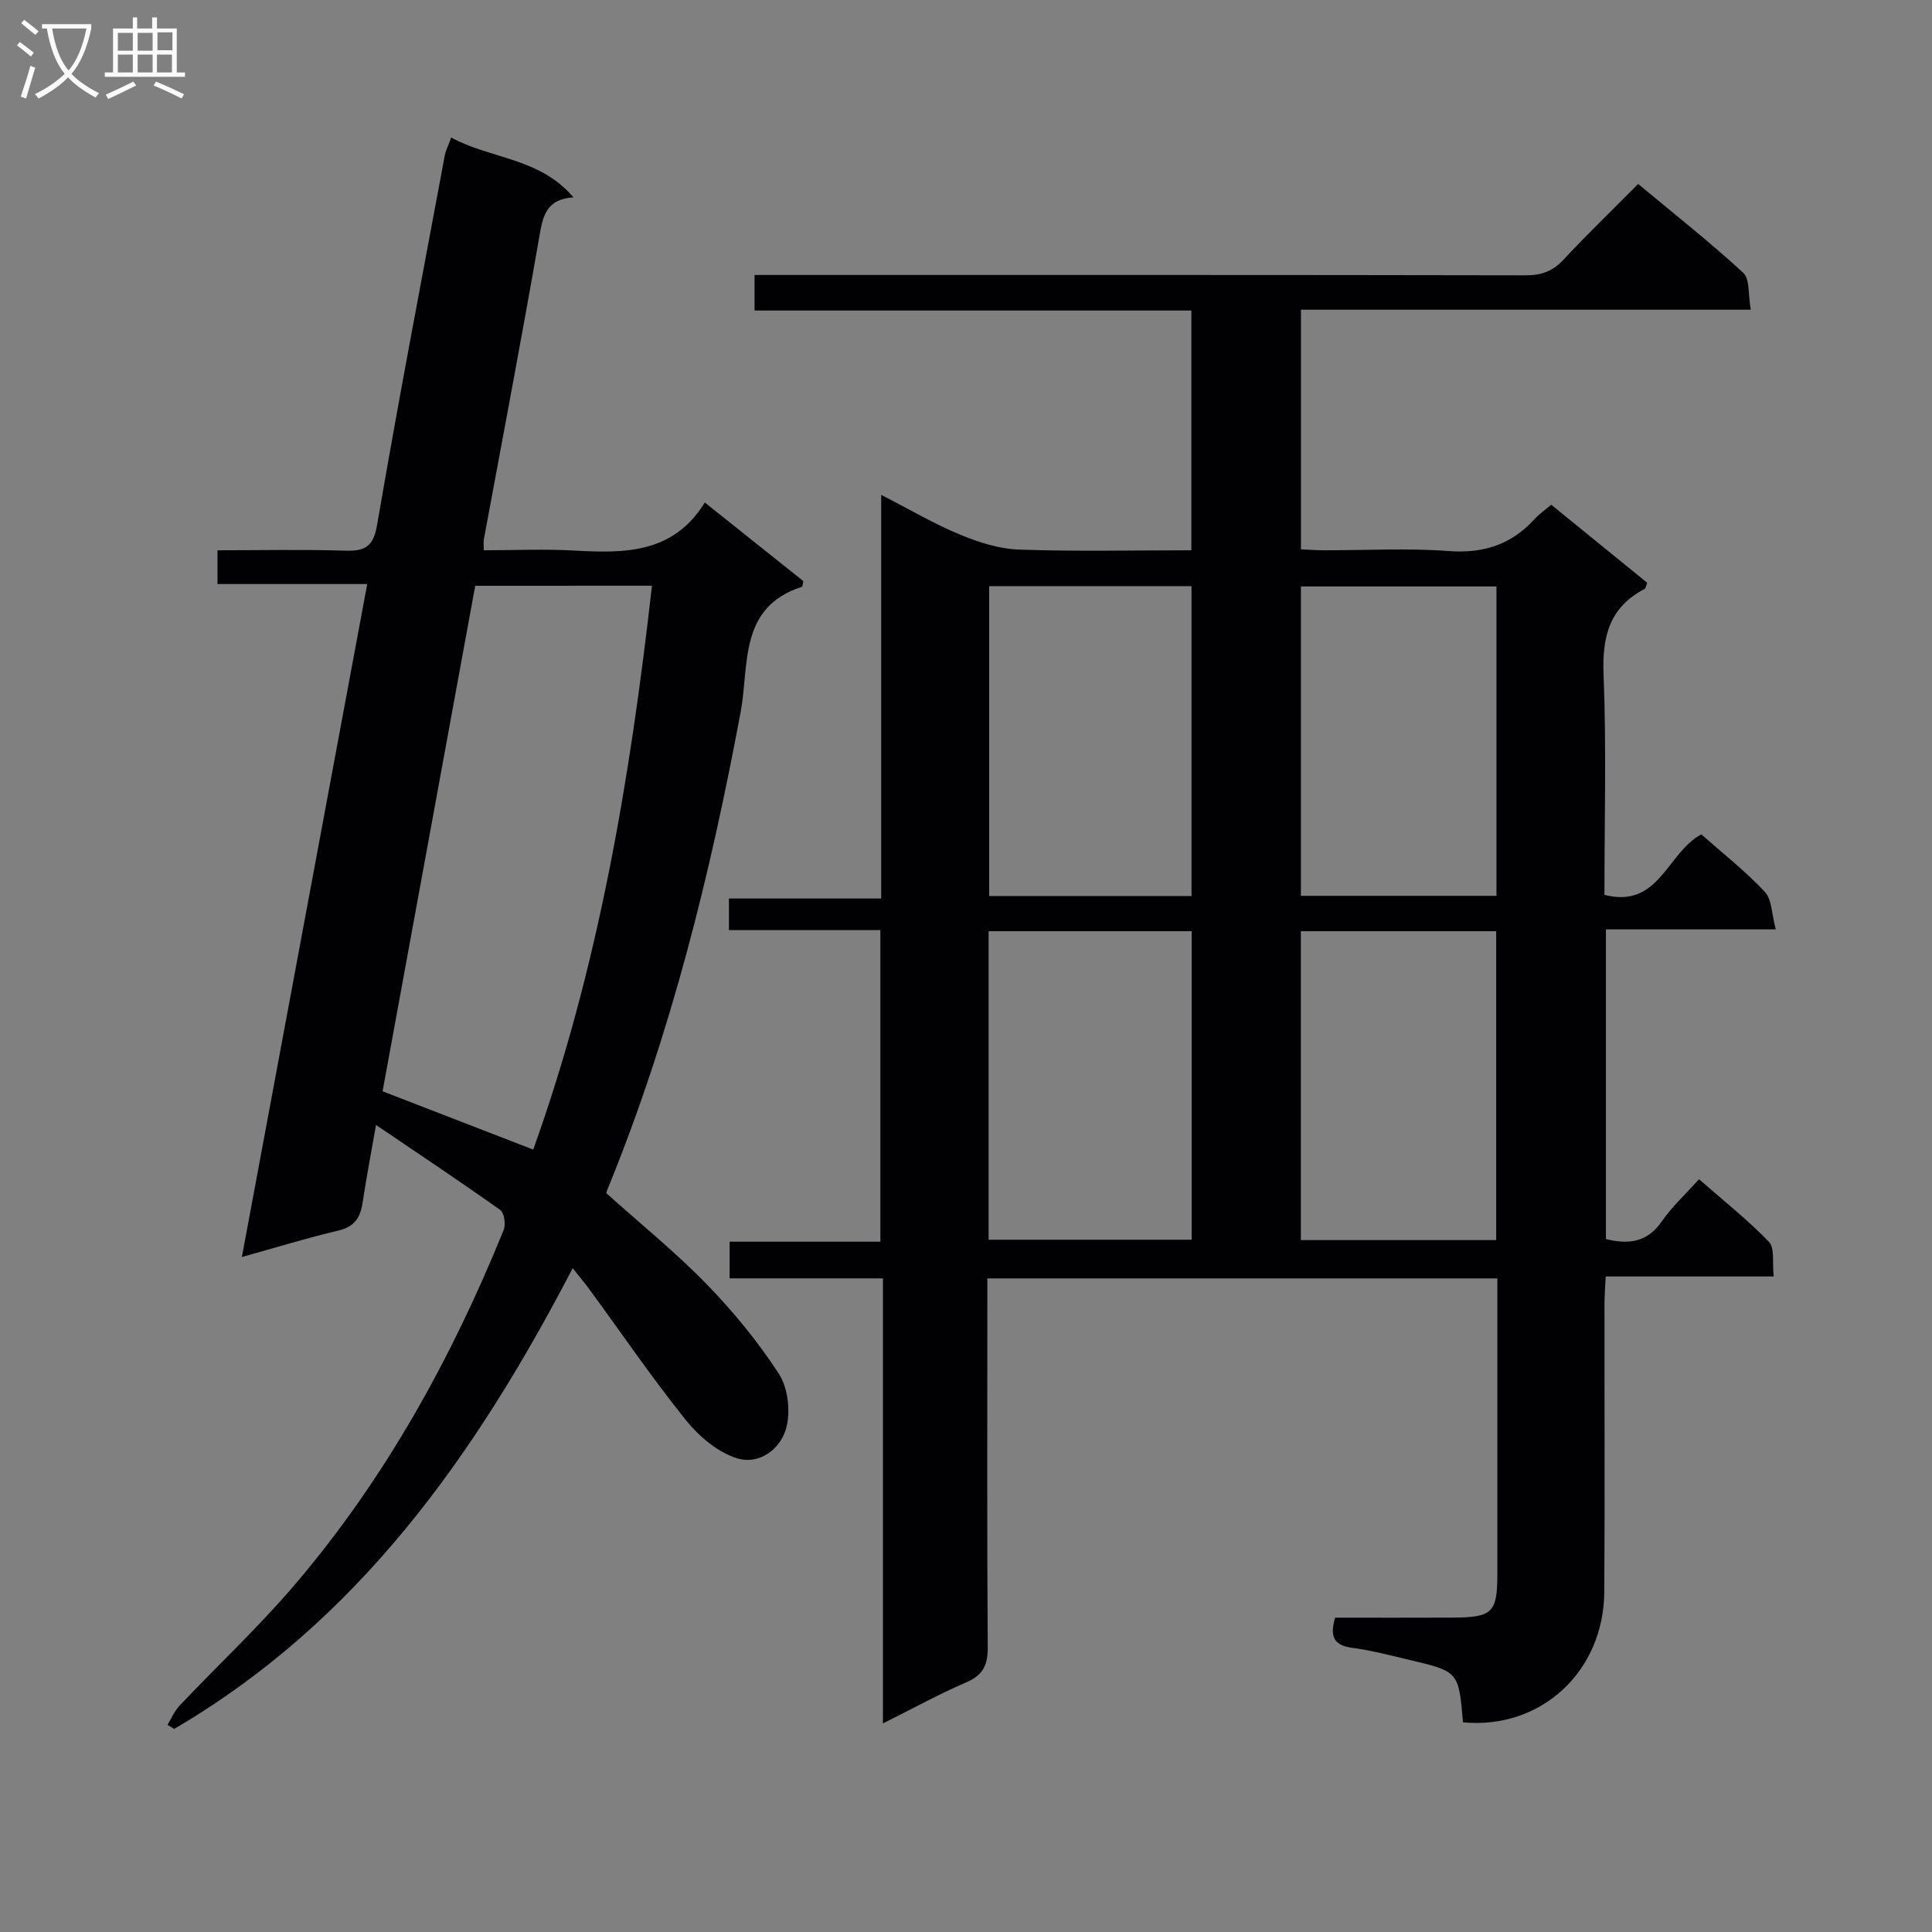 <svg enable-background="new 0 0 400 400" viewBox="0 0 400 400" xmlns="http://www.w3.org/2000/svg"><rect x="0" y="0" width="400" height="400" fill="#808080" stroke="none"/><path d="m302.89 356.59c-.88-10.51-.88-10.53-11.22-12.96-3.88-.91-7.75-1.95-11.69-2.46-3.85-.5-4.71-2.38-3.55-6.25 8 0 16.14.03 24.27-.01 8.33-.04 9.31-1.01 9.31-9.08.01-18.67 0-37.33 0-56 0-1.62 0-3.25 0-5.15-35.24 0-70.01 0-105.59 0v5.92c0 23.5-.08 47 .08 70.5.02 3.67-1 5.73-4.46 7.22-5.59 2.4-10.94 5.35-17.24 8.5 0-31.14 0-61.35 0-92.15-10.82 0-21.06 0-31.74 0 0-2.77 0-4.96 0-7.59h31.21c0-21.53 0-42.64 0-64.51-10.34 0-20.71 0-31.35 0 0-2.52 0-4.28 0-6.54h31.52c0-27.87 0-55.24 0-83.57 6.06 3.1 11.05 6.05 16.35 8.24 3.86 1.6 8.12 2.95 12.24 3.09 11.77.41 23.57.14 35.63.14 0-16.74 0-32.97 0-49.64-30.21 0-60.14 0-90.44 0 0-2.5 0-4.57 0-7.36h5.67c51.33 0 102.67-.03 154 .07 3.25.01 5.59-.85 7.82-3.24 4.87-5.23 10.02-10.19 15.45-15.67 7.41 6.16 14.82 12.01 21.75 18.38 1.41 1.29 1 4.57 1.57 7.65-31.42 0-62.14 0-93.13 0v49.61c1.49.07 3.08.19 4.66.2 8.67.02 17.37-.48 25.99.16 7.23.53 12.96-1.38 17.75-6.66.88-.97 1.99-1.72 3.42-2.93 6.69 5.44 13.33 10.84 19.88 16.17-.29.71-.33 1.15-.54 1.26-7.3 3.79-8.82 9.86-8.51 17.74.61 15.11.18 30.27.18 45.6 11.36 2.93 12.95-8.77 20.06-12.52 4.33 3.83 9.05 7.54 13.12 11.86 1.5 1.59 1.44 4.65 2.3 7.81-12.38 0-23.63 0-35.17 0v64.11c4.65 1.16 8.54.74 11.6-3.7 2.06-2.98 4.8-5.49 7.67-8.69 4.97 4.36 10.03 8.37 14.48 12.97 1.24 1.28.66 4.31.99 7.17-11.78 0-23.03 0-34.79 0-.1 2.31-.25 4.06-.25 5.81-.02 19.83.09 39.67-.04 59.5-.12 16.5-13.12 28.53-29.26 27zm-56.2-235.22c-14.16 0-28.03 0-41.89 0v64.14h41.89c0-21.43 0-42.55 0-64.14zm-42.01 135.3h42.04c0-21.42 0-42.51 0-63.87-14.09 0-27.96 0-42.04 0zm105.15-135.25c-13.44 0-26.91 0-40.49 0v64.05h40.49c0-21.44 0-42.54 0-64.05zm-.06 135.33c0-21.55 0-42.66 0-63.95-13.62 0-27.01 0-40.44 0v63.95z" fill="#010104"/><path d="m76.03 120.92c-10.62 0-20.71 0-31 0 0-2.43 0-4.37 0-6.99 8.85 0 17.63-.19 26.39.08 4.17.13 5.88-.78 6.67-5.42 4.37-25.51 9.25-50.92 13.99-76.36.21-1.1.75-2.14 1.33-3.76 8.21 4.48 18.35 4.15 25.31 12.39-5.7.38-6.34 3.95-7.07 8.19-3.63 20.92-7.62 41.78-11.48 62.66-.09.48-.01.99-.01 2.22 6.33 0 12.59-.29 18.81.06 10.38.58 20.44.63 26.95-9.95 7.3 5.82 13.89 11.08 20.4 16.27-.14.59-.14 1.13-.3 1.18-13.16 4.24-10.87 16.24-12.67 25.88-6.28 33.67-14.47 66.77-27.45 98.56-.19.46-.34.93-.39 1.09 7.02 6.3 14.28 12.17 20.74 18.8 5.54 5.69 10.67 11.95 15 18.6 1.88 2.89 2.44 7.68 1.57 11.08-1.17 4.57-5.67 7.9-10.36 6.38-3.98-1.28-7.82-4.57-10.52-7.94-6.95-8.67-13.23-17.87-19.8-26.85-.98-1.34-2.05-2.61-3.57-4.53-20.27 38.98-44.56 73.19-82.5 95.39-.46-.28-.93-.56-1.39-.84.82-1.34 1.44-2.87 2.5-3.98 8-8.45 16.54-16.43 24.06-25.28 18.58-21.85 32.28-46.69 43.04-73.19.46-1.14.13-3.54-.7-4.14-8.22-5.85-16.62-11.43-25.73-17.61-1.06 6.04-2.02 11.03-2.77 16.05-.46 3.06-1.62 5.01-4.97 5.8-6.54 1.54-12.98 3.53-20.03 5.49 8.67-46.57 17.23-92.5 25.95-139.33zm22.36.36c-6.46 35.23-12.84 70.07-19.18 104.66 10.62 4.11 20.88 8.08 31.19 12.07 13.54-37.75 20.08-76.85 24.58-116.74-12.33.01-24.24.01-36.59.01z" fill="#010104"/><g fill="#fbfafa"><path d="m6.4 11.7c-1-.8-1.9-1.6-2.9-2.3l.6-.7c.9.7 1.9 1.4 2.9 2.2zm-2.1 8.3c.7-2.1 1.4-4.2 2-6.4.2.1.6.3 1 .4-.7 2.3-1.3 4.4-1.9 6.4zm3-12.8c-1.1-.9-2.1-1.7-2.9-2.4l.6-.7c1 .8 2 1.5 3 2.4zm1.4-1.3v-.9h10.2v.9c-.9 4.2-2.3 7.3-4.1 9.4 1.3 1.4 3.2 2.7 5.7 4-.2.2-.4.5-.7.9-2.5-1.4-4.4-2.7-5.7-4.2-1.4 1.5-3.5 3-6.1 4.4 0 0 0 0-.1-.1-.3-.4-.5-.7-.7-.8 2.7-1.3 4.7-2.8 6.2-4.2-1.8-2.2-3-5.3-3.7-9.4zm9.2 0h-7.1c.6 3.8 1.7 6.7 3.4 8.7 1.7-2 2.9-4.8 3.7-8.7z"/><path d="m31.6 3.6h.9v2.3h4.1v9.1h1.7v.9h-16.6v-.9h1.7v-9.1h4.1v-2.3h.9v2.3h3.1v-2.3zm-4 13.3.6.8c-1.9.9-3.8 1.9-5.8 2.8-.2-.3-.3-.6-.5-.9 2-.9 3.9-1.8 5.7-2.7zm-3.2-10.1v3.7h3.1v-3.7zm0 4.5v3.7h3.1v-3.7zm4.1-4.5v3.7h3.1v-3.7zm0 4.5v3.7h3.1v-3.7zm9.1 9.1c-2.1-1.1-4.1-2-5.8-2.7l.5-.8c2.2.9 4.1 1.8 5.8 2.6zm-1.9-13.7h-3.1v3.7h3.1v-3.6zm-3.2 4.6v3.7h3.1v-3.7z"/></g></svg>